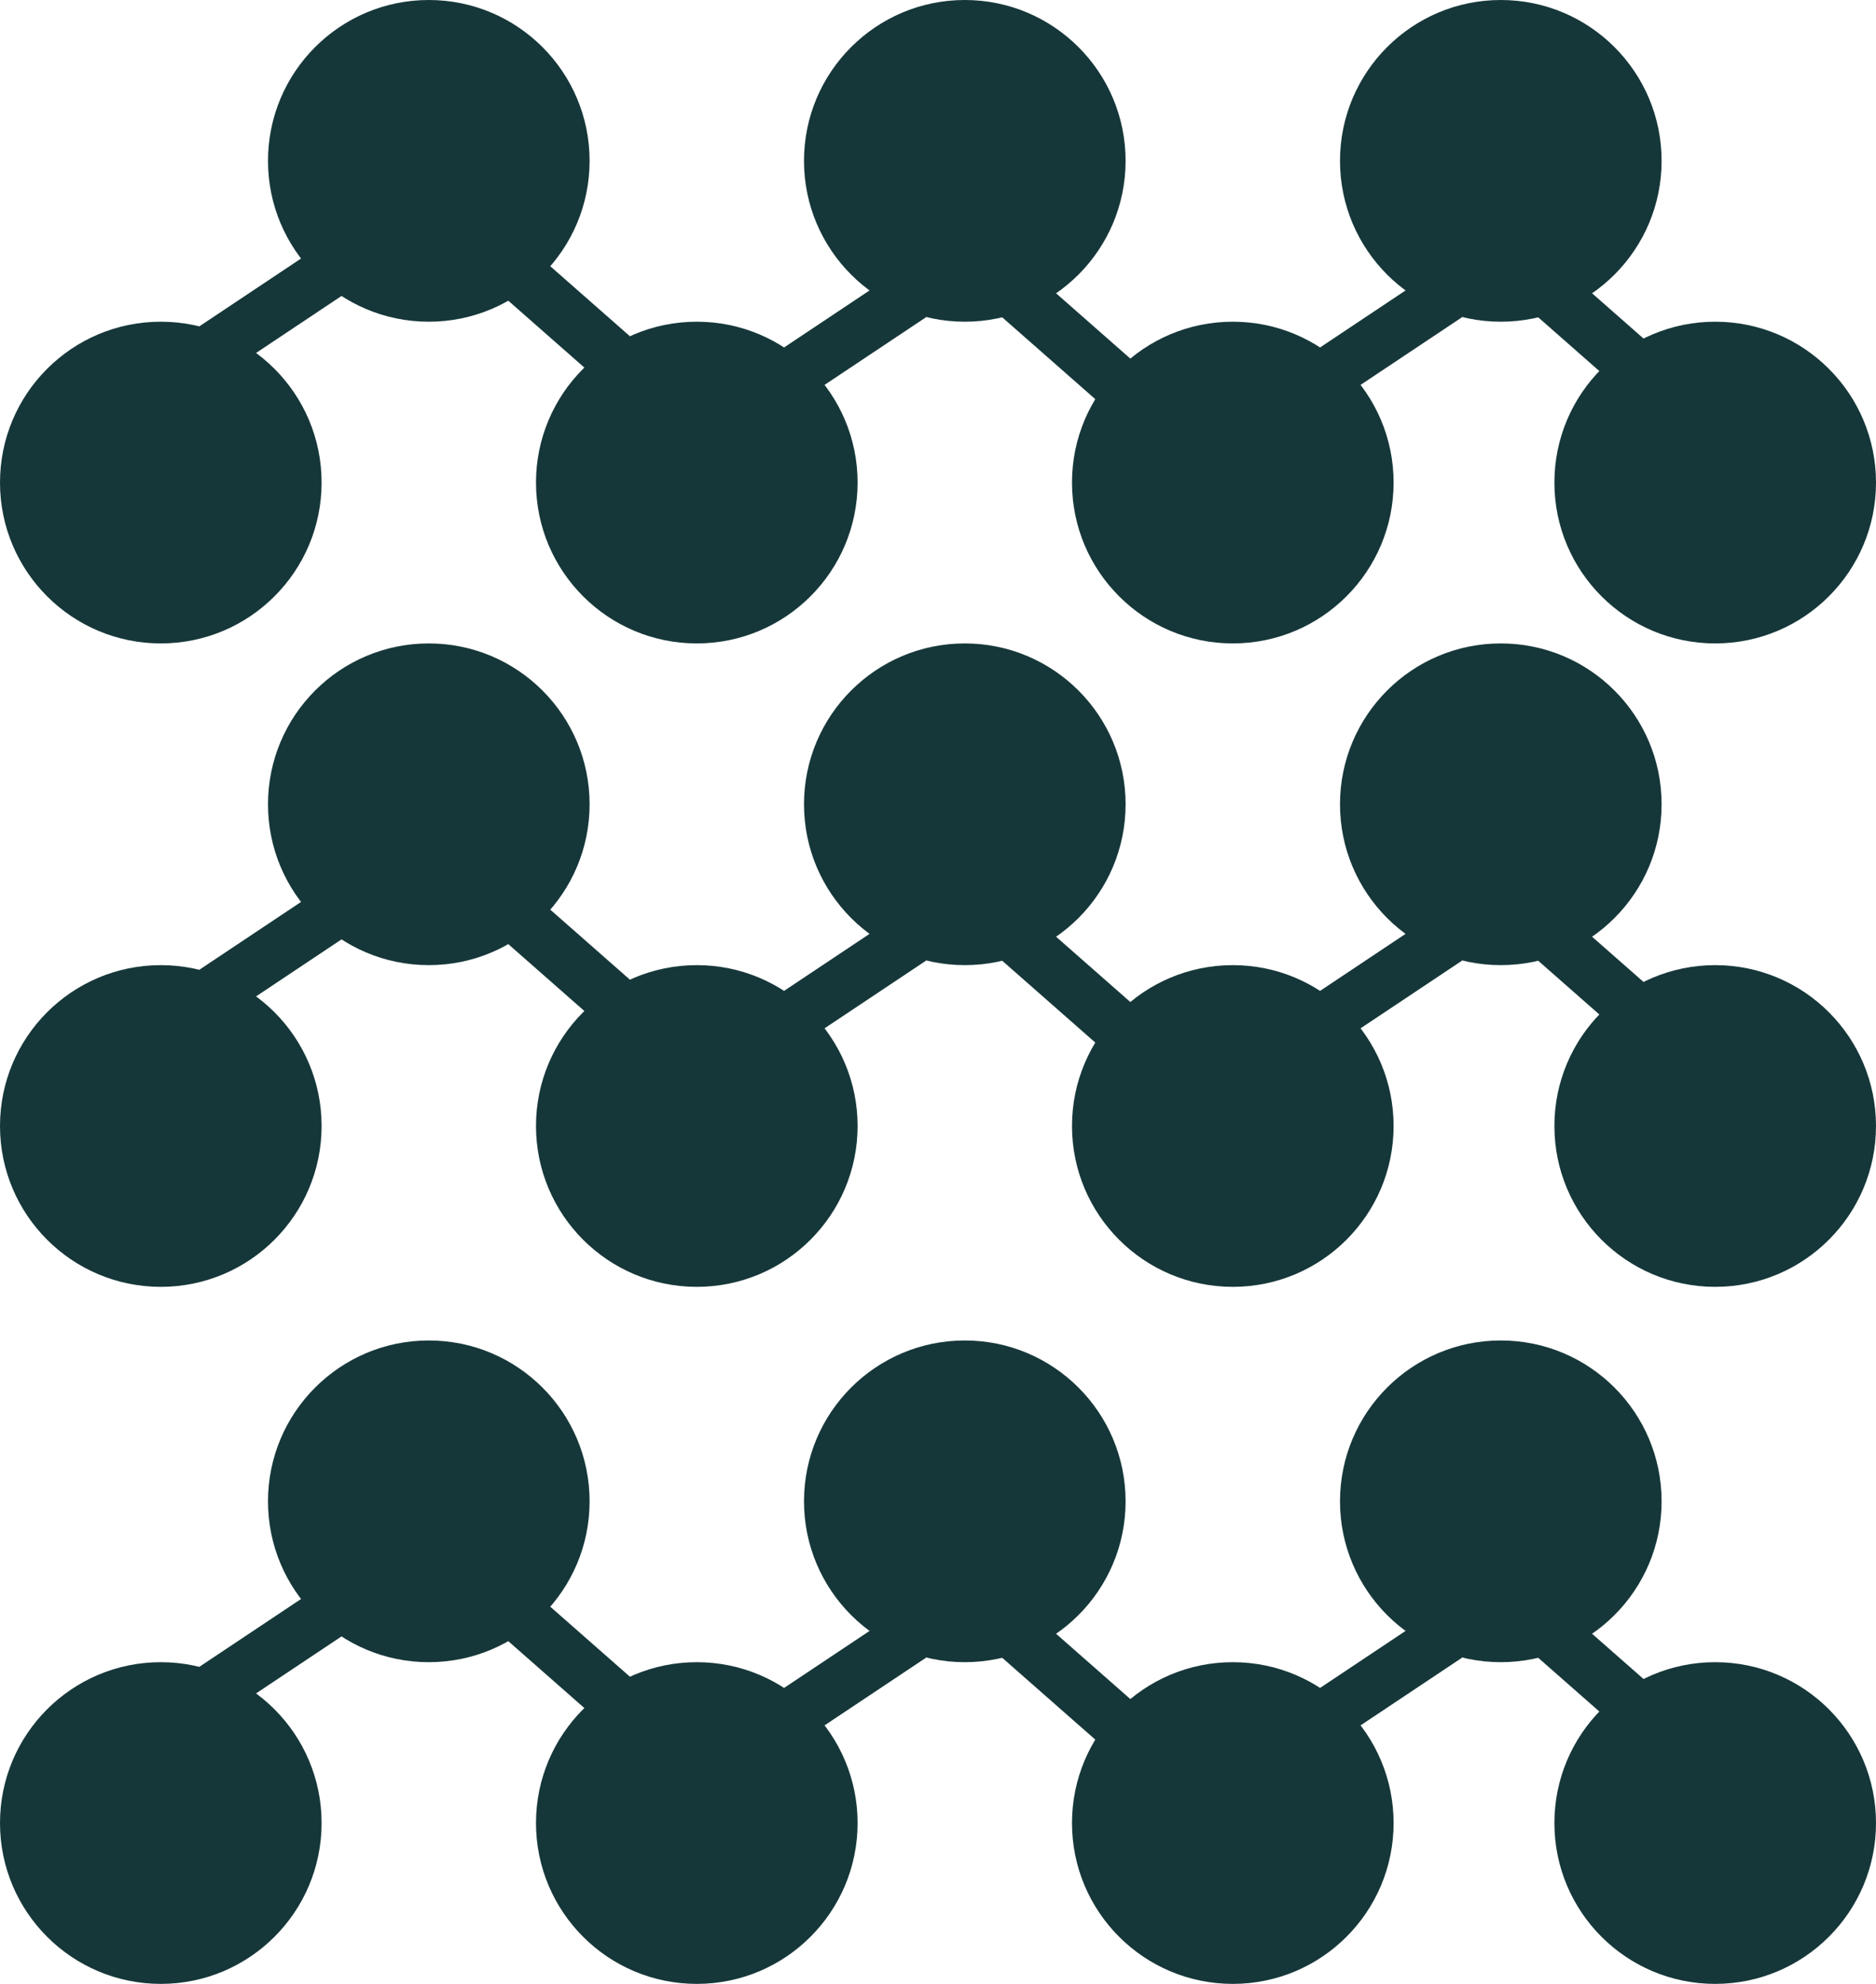 <svg width="35" height="37" viewBox="0 0 35 37" fill="none" xmlns="http://www.w3.org/2000/svg">
<path d="M4 6.5L7 4.5" stroke="#163739"/>
<path d="M14 7.5L17 5.5" stroke="#163739"/>
<path d="M24 7.5L27 5.5" stroke="#163739"/>
<path d="M11.708 6.898L9 4.518" stroke="#163739"/>
<path d="M21.708 7.898L19 5.518" stroke="#163739"/>
<path d="M31.708 7.898L29 5.518" stroke="#163739"/>
<circle cx="8" cy="3" r="3" fill="#163739"/>
<circle cx="18" cy="3" r="3" fill="#163739"/>
<circle cx="28" cy="3" r="3" fill="#163739"/>
<circle cx="3" cy="9" r="3" fill="#163739"/>
<circle cx="23" cy="9" r="3" fill="#163739"/>
<circle cx="13" cy="9" r="3" fill="#163739"/>
<circle cx="32" cy="9" r="3" fill="#163739"/>
<path d="M4 18.5L7 16.5" stroke="#163739"/>
<path d="M14 19.5L17 17.5" stroke="#163739"/>
<path d="M24 19.5L27 17.5" stroke="#163739"/>
<path d="M11.708 18.898L9 16.518" stroke="#163739"/>
<path d="M21.708 19.898L19 17.518" stroke="#163739"/>
<path d="M31.708 19.898L29 17.518" stroke="#163739"/>
<circle cx="8" cy="15" r="3" fill="#163739"/>
<circle cx="18" cy="15" r="3" fill="#163739"/>
<circle cx="28" cy="15" r="3" fill="#163739"/>
<circle cx="3" cy="21" r="3" fill="#163739"/>
<circle cx="23" cy="21" r="3" fill="#163739"/>
<circle cx="13" cy="21" r="3" fill="#163739"/>
<circle cx="32" cy="21" r="3" fill="#163739"/>
<path d="M4 31.5L7 29.5" stroke="#163739"/>
<path d="M14 32.5L17 30.5" stroke="#163739"/>
<path d="M24 32.5L27 30.5" stroke="#163739"/>
<path d="M11.708 31.898L9 29.518" stroke="#163739"/>
<path d="M21.708 32.898L19 30.518" stroke="#163739"/>
<path d="M31.708 32.898L29 30.518" stroke="#163739"/>
<circle cx="8" cy="28" r="3" fill="#163739"/>
<circle cx="18" cy="28" r="3" fill="#163739"/>
<circle cx="28" cy="28" r="3" fill="#163739"/>
<circle cx="3" cy="34" r="3" fill="#163739"/>
<circle cx="23" cy="34" r="3" fill="#163739"/>
<circle cx="13" cy="34" r="3" fill="#163739"/>
<circle cx="32" cy="34" r="3" fill="#163739"/>
</svg>
